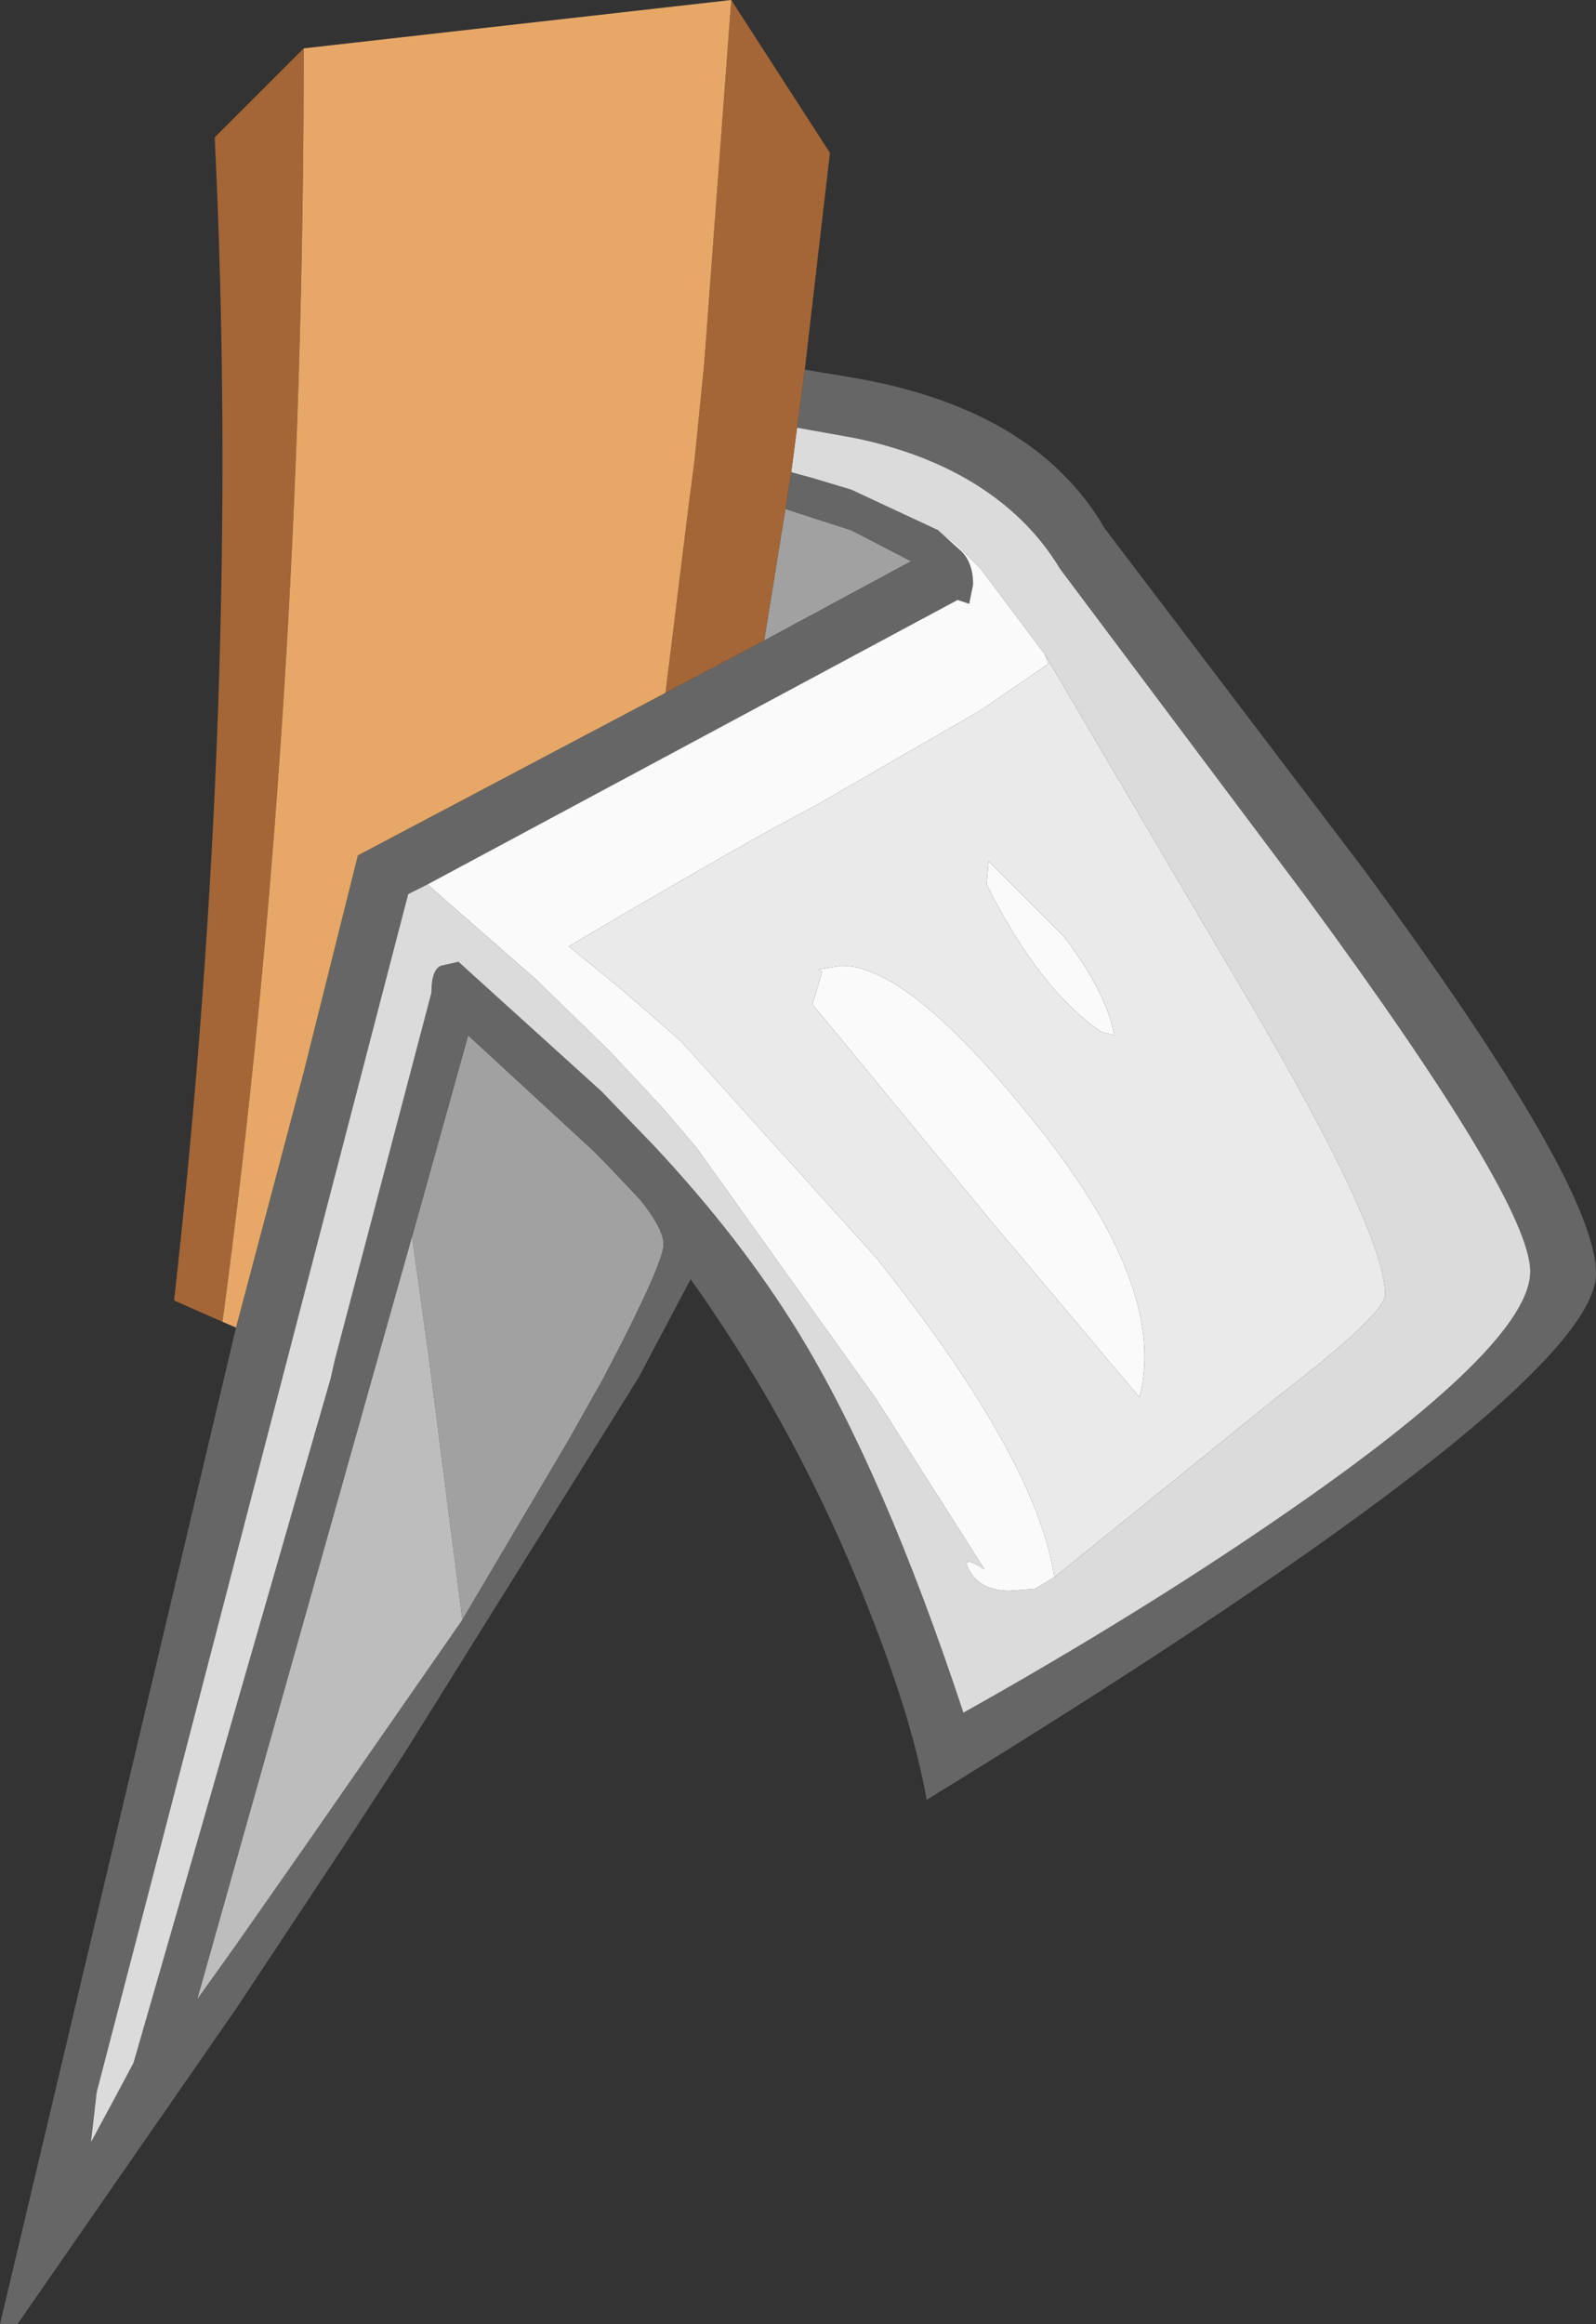<?xml version="1.0" encoding="UTF-8" standalone="no"?>
<svg xmlns:ffdec="https://www.free-decompiler.com/flash" xmlns:xlink="http://www.w3.org/1999/xlink" ffdec:objectType="shape" height="60.05px" width="41.25px" xmlns="http://www.w3.org/2000/svg">
  <rect width="100%" height="100%" fill="#333333" stroke="none"/>
  <g transform="matrix(1.0, 0.0, 0.0, 1.0, 7.3, 30.0)">
    <path d="M12.45 -13.45 L13.0 -16.85 14.7 -16.3 16.25 -15.5 12.45 -13.45 M3.35 1.95 L4.8 -3.25 8.0 -0.3 8.35 0.05 9.25 1.0 Q9.85 1.75 9.85 2.15 9.85 2.65 8.3 5.6 L7.4 7.2 4.65 11.85 3.85 5.6 3.8 5.2 3.35 1.95" fill="#a1a1a1" fill-rule="evenodd" stroke="none"/>
    <path d="M9.9 -12.1 L12.45 -13.45 16.25 -15.5 14.7 -16.3 13.0 -16.85 13.15 -17.8 13.7 -17.65 14.7 -17.35 16.95 -16.3 17.0 -16.25 17.5 -15.8 Q17.85 -15.5 17.85 -14.9 L17.75 -14.4 17.45 -14.5 3.75 -7.15 3.25 -6.9 -4.8 24.05 -4.95 25.35 -4.25 24.05 -3.85 23.3 -2.25 17.75 -1.2 14.1 1.25 5.6 1.35 5.15 3.85 -4.35 Q3.85 -4.95 4.1 -5.05 L4.55 -5.15 8.25 -1.8 9.6 -0.4 Q11.85 2.0 13.35 4.45 15.55 8.05 17.6 14.25 22.15 11.7 25.85 9.15 32.25 4.75 32.25 2.85 32.25 1.05 26.4 -6.9 L20.1 -15.3 Q19.35 -16.55 18.05 -17.4 16.75 -18.25 14.95 -18.65 L14.7 -18.7 13.3 -18.95 13.5 -20.45 14.7 -20.25 Q19.45 -19.45 21.25 -16.35 L27.9 -7.6 Q33.95 0.6 33.95 2.9 33.95 5.9 16.65 16.5 16.3 14.5 15.2 11.7 13.4 7.05 10.55 3.05 L9.2 5.6 3.15 15.3 1.55 17.75 -1.2 21.9 -6.85 30.05 -7.3 30.05 -1.2 4.3 0.55 -2.3 1.95 -7.9 9.9 -12.1 M4.65 11.85 L7.4 7.2 8.3 5.6 Q9.85 2.65 9.85 2.15 9.85 1.75 9.25 1.0 L8.35 0.05 8.0 -0.3 4.8 -3.25 3.35 1.95 -2.2 21.65 -1.2 20.25 0.55 17.75 4.65 11.85" fill="#666666" fill-rule="evenodd" stroke="none"/>
    <path d="M13.15 -17.8 L13.3 -18.95 14.7 -18.7 14.95 -18.65 Q16.75 -18.25 18.05 -17.4 19.35 -16.55 20.1 -15.3 L26.4 -6.9 Q32.25 1.05 32.25 2.85 32.25 4.75 25.85 9.15 22.15 11.7 17.6 14.25 15.55 8.05 13.35 4.45 11.85 2.0 9.6 -0.4 L8.25 -1.8 4.55 -5.15 4.1 -5.05 Q3.85 -4.95 3.85 -4.35 L1.35 5.15 1.25 5.6 -1.2 14.1 -2.25 17.75 -3.85 23.3 -4.25 24.05 -4.95 25.35 -4.8 24.05 3.25 -6.9 3.75 -7.15 6.55 -4.7 8.45 -2.85 9.85 -1.35 10.7 -0.35 15.35 6.15 18.15 10.55 Q17.45 10.1 17.8 10.65 18.1 11.1 18.8 11.1 L19.45 11.05 19.95 10.75 25.7 6.1 Q28.5 3.95 28.5 3.45 28.5 1.75 24.5 -4.95 L19.7 -13.1 18.05 -15.3 17.4 -15.95 17.0 -16.25 16.95 -16.3 14.7 -17.35 13.7 -17.65 13.15 -17.8" fill="#dbdbdb" fill-rule="evenodd" stroke="none"/>
    <path d="M3.75 -7.15 L17.45 -14.5 17.75 -14.4 17.85 -14.9 Q17.85 -15.5 17.5 -15.8 L17.0 -16.25 17.4 -15.95 18.05 -15.3 19.7 -13.1 19.8 -12.85 18.05 -11.65 13.8 -9.2 12.5 -8.5 11.35 -7.85 9.1 -6.55 7.4 -5.55 8.75 -4.45 10.3 -3.1 15.35 2.5 Q19.5 7.7 19.95 10.75 L19.45 11.05 18.8 11.1 Q18.1 11.1 17.8 10.65 17.45 10.1 18.15 10.55 L15.35 6.15 10.7 -0.35 9.85 -1.35 8.45 -2.85 6.55 -4.7 3.75 -7.15 M13.85 -4.95 L14.45 -5.05 Q16.2 -5.05 19.4 -1.05 22.9 3.25 22.15 6.1 L18.4 1.65 13.7 -4.05 13.95 -4.9 13.85 -4.95 M18.2 -7.15 L18.25 -7.75 20.2 -5.8 Q21.3 -4.35 21.5 -3.25 L21.15 -3.35 Q19.55 -4.45 18.2 -7.15" fill="#fafafa" fill-rule="evenodd" stroke="none"/>
    <path d="M19.95 10.75 Q19.5 7.7 15.35 2.5 L10.3 -3.1 8.75 -4.45 7.4 -5.55 9.1 -6.55 11.35 -7.85 12.5 -8.5 13.8 -9.2 18.05 -11.65 19.8 -12.85 19.7 -13.1 24.5 -4.95 Q28.5 1.75 28.5 3.45 28.5 3.95 25.7 6.1 L19.95 10.75 M18.2 -7.15 Q19.55 -4.45 21.15 -3.35 L21.5 -3.25 Q21.3 -4.35 20.2 -5.8 L18.25 -7.75 18.2 -7.15 M13.85 -4.95 L13.95 -4.9 13.7 -4.05 18.4 1.65 22.15 6.1 Q22.9 3.25 19.4 -1.05 16.2 -5.05 14.45 -5.05 L13.85 -4.95" fill="#eaeaea" fill-rule="evenodd" stroke="none"/>
    <path d="M4.65 11.85 L0.55 17.75 -1.2 20.25 -2.2 21.65 3.35 1.95 3.8 5.2 3.85 5.6 4.65 11.85" fill="#bdbdbd" fill-rule="evenodd" stroke="none"/>
    <path d="M11.6 -30.0 L14.15 -26.05 13.5 -20.45 13.3 -18.95 13.15 -17.8 13.0 -16.85 12.45 -13.45 9.9 -12.1 10.5 -16.95 10.65 -18.1 10.75 -19.1 10.9 -20.6 11.6 -30.0 M-1.55 4.15 L-2.8 3.6 Q-1.05 -12.0 -1.75 -26.45 L0.55 -28.75 Q0.55 -11.45 -1.55 4.15" fill="#a46637" fill-rule="evenodd" stroke="none"/>
    <path d="M11.6 -30.0 L10.9 -20.6 10.75 -19.1 10.65 -18.1 10.5 -16.95 9.9 -12.1 1.95 -7.9 0.55 -2.3 -1.2 4.3 -1.55 4.15 Q0.55 -11.45 0.55 -28.75 L11.6 -30.0" fill="#e7a867" fill-rule="evenodd" stroke="none"/>
  </g>
</svg>
